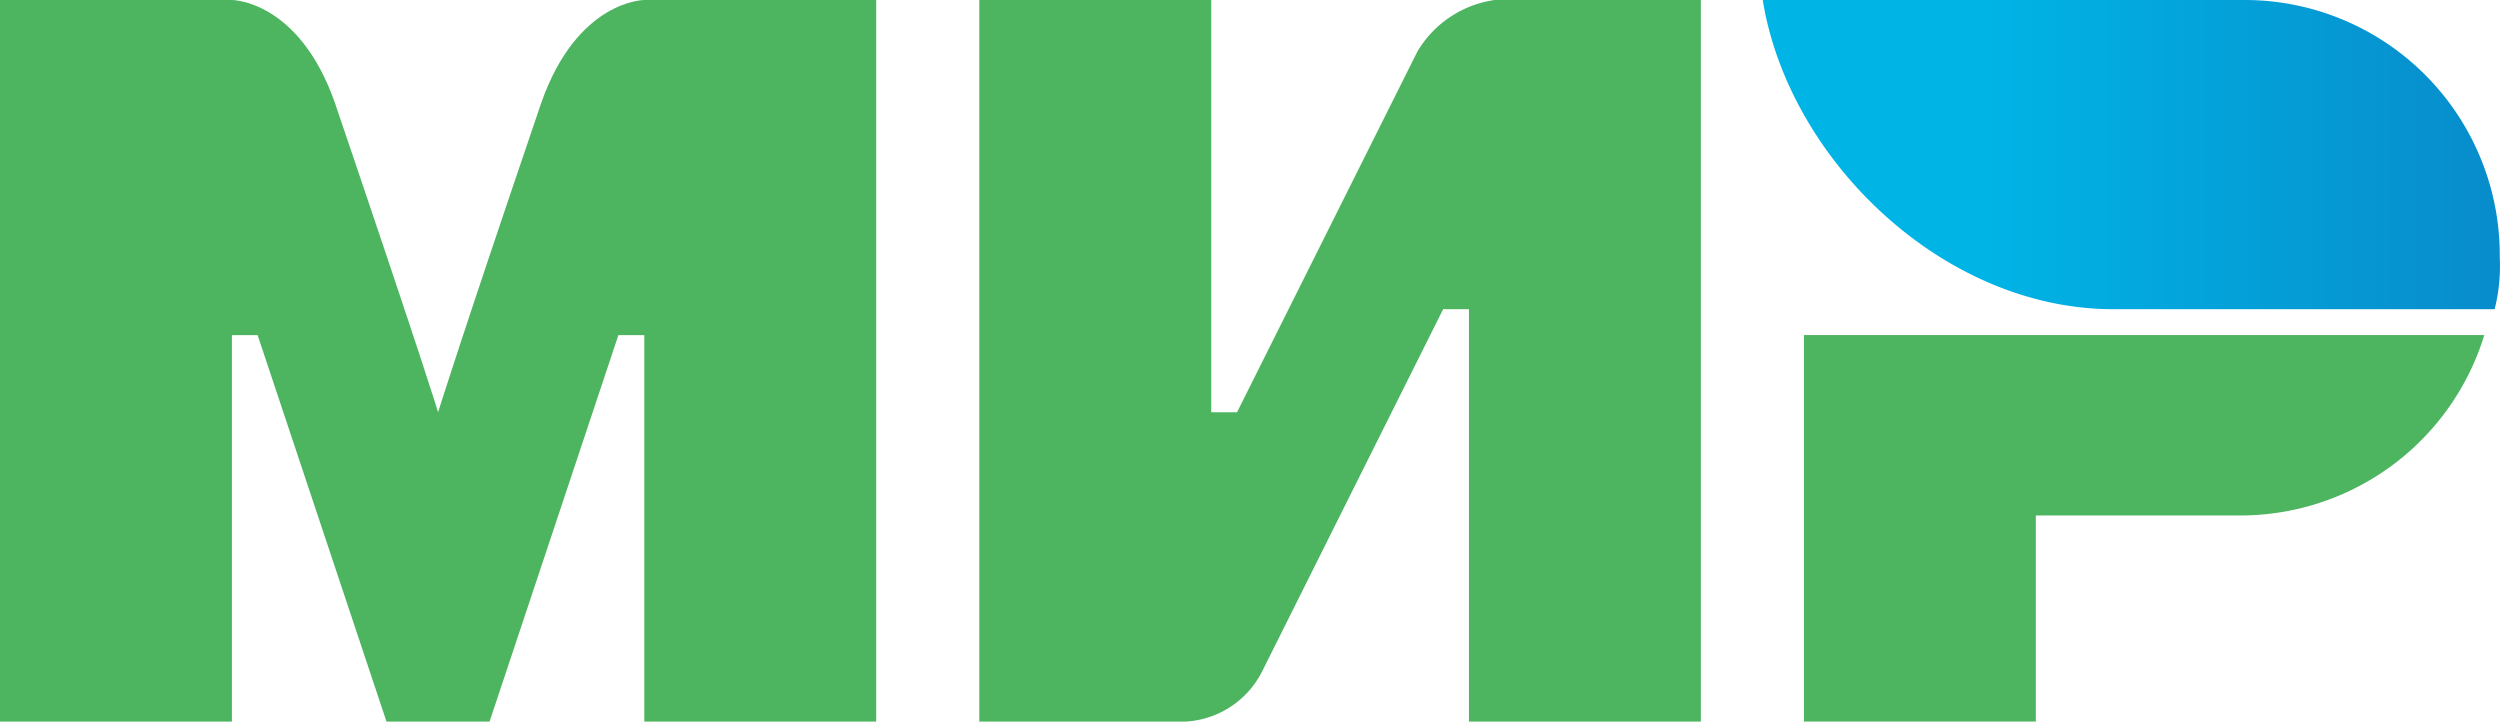 <svg id="mir" xmlns="http://www.w3.org/2000/svg" xmlns:xlink="http://www.w3.org/1999/xlink" width="61.45" height="17.736" viewBox="0 0 61.45 17.736">
  <defs>
    <linearGradient id="linear-gradient" x2="1" gradientUnits="objectBoundingBox">
      <stop offset="0" stop-color="#00b4e6"/>
      <stop offset="0.3" stop-color="#00b4e6"/>
      <stop offset="1" stop-color="#088ccb"/>
    </linearGradient>
  </defs>
  <path id="Path_4962" data-name="Path 4962" d="M60.64,25H48.857c.634,3.927,4.434,7.6,8.615,7.6h9.375a4.311,4.311,0,0,0,.126-1.266A6.273,6.273,0,0,0,60.64,25Z" transform="translate(-5.529 -25)" fill-rule="evenodd" fill="url(#linear-gradient)"/>
  <path id="Path_4963" data-name="Path 4963" d="M50,34.286v9.5h5.7V38.72h5.068a6.273,6.273,0,0,0,5.955-4.434Z" transform="translate(-5.659 -26.05)" fill="#4db45f" fill-rule="evenodd"/>
  <path id="Path_4964" data-name="Path 4964" d="M27.143,25V42.737h5.068a2.25,2.25,0,0,0,1.9-1.266L38.545,32.6h.634V42.737h5.7V25H39.812a2.637,2.637,0,0,0-1.9,1.266l-4.434,8.868h-.634V25Z" transform="translate(-3.072 -25)" fill="#4db45f" fill-rule="evenodd"/>
  <path id="Path_4965" data-name="Path 4965" d="M0,42.737V25H5.7s1.647,0,2.534,2.534c2.281,6.715,2.534,7.6,2.534,7.6s.507-1.647,2.534-7.6C14.189,25,15.837,25,15.837,25h5.7V42.737h-5.7v-9.5H15.2l-3.167,9.5H9.5l-3.168-9.5H5.7v9.5Z" transform="translate(0 -25)" fill="#4db45f" fill-rule="evenodd"/>
</svg>
